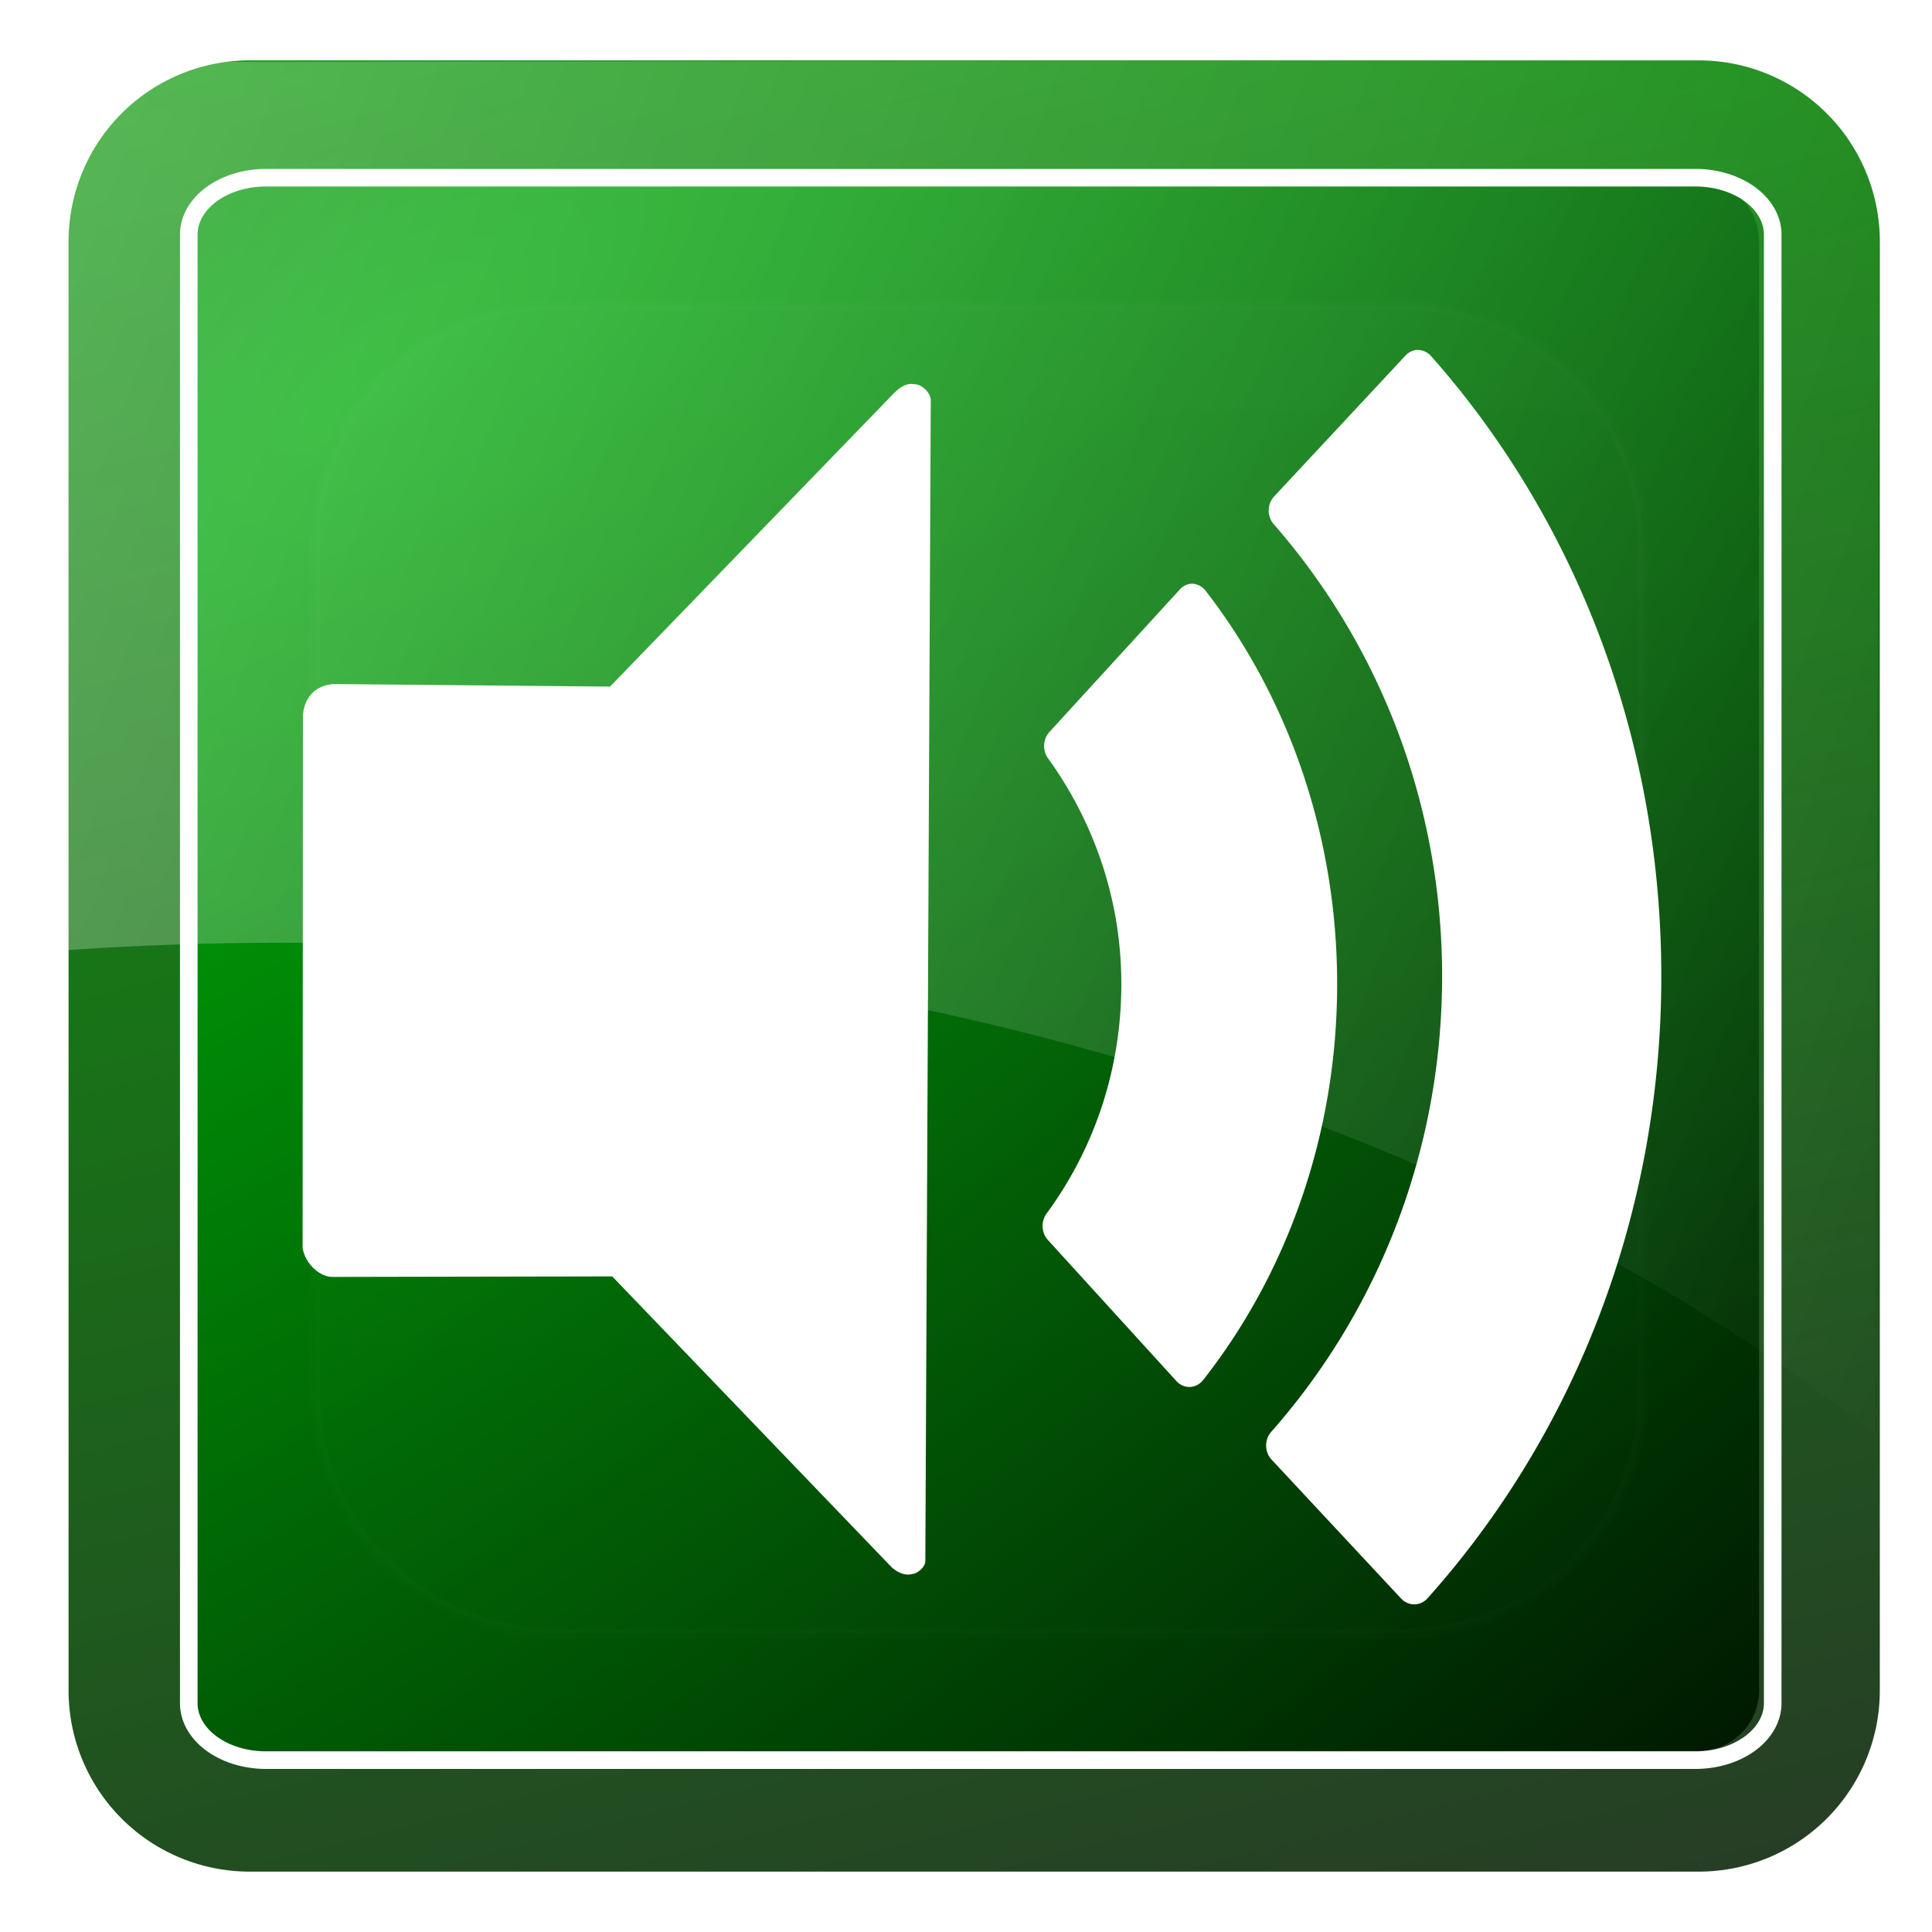 <svg xmlns="http://www.w3.org/2000/svg" viewBox="0 0 96 96" xmlns:xlink="http://www.w3.org/1999/xlink">
<defs>
<clipPath>
<path fill="#fff" d="m12,6h72a6,6 0 0,1 6,6v72a6,6 0 0,1 -6,6h-72a6,6 0 0,1 -6-6v-72a6,6 0 0,1 6-6"/>
</clipPath>
<clipPath>
<path fill="url(#linearGradient4407)" display="block" d="m30.916,135.971c-.937,.541-1.228,1.748-.678,2.701l1.938,3.356c-1.418,1.414-2.622,3.012-3.595,4.71l-3.784-.991c-.532-.142-1.038-.117-1.476,.131-.438,.248-.796,.668-.937,1.19l-1.979,7.385c-.28,1.045 .366,2.065 1.429,2.35l3.772,1.034c-.006,1.957 .238,3.943 .759,5.877l-3.356,1.938c-.953,.55-1.304,1.741-.763,2.678l3.812,6.603c.541,.937 1.748,1.228 2.701,.678l3.356-1.938c1.414,1.418 3.012,2.622 4.71,3.595l-.991,3.784c-.285,1.063 .275,2.133 1.321,2.413l7.385,1.979c1.045,.28 2.065-.366 2.35-1.429l1.034-3.772c1.957,.006 3.943-.238 5.877-.759l1.938,3.356c.55,.953 1.741,1.304 2.678,.763l6.603-3.812c.937-.541 1.228-1.748 .678-2.701l-1.938-3.356c1.418-1.414 2.622-3.012 3.595-4.71l3.784,.991c1.063,.285 2.133-.276 2.413-1.321l1.979-7.385c.28-1.045-.366-2.065-1.429-2.35l-3.772-1.034c.006-1.957-.238-3.943-.759-5.877l3.356-1.938c.953-.55 1.304-1.741 .763-2.678l-3.812-6.603c-.541-.937-1.748-1.228-2.701-.678l-3.356,1.938c-1.414-1.418-3.012-2.622-4.71-3.595l.991-3.784c.285-1.063-.275-2.133-1.321-2.413l-7.385-1.979c-1.045-.28-2.065,.366-2.35,1.429l-1.034,3.772c-1.957-.006-3.943,.238-5.877,.759l-1.938-3.356c-.55-.953-1.741-1.304-2.678-.763l-6.603,3.812zm10.052,9.785c6.696-3.866 15.258-1.572 19.124,5.124 3.866,6.696 1.572,15.258-5.124,19.124-6.696,3.866-15.258,1.572-19.124-5.124-3.866-6.696-1.572-15.258 5.124-19.124z"/>
</clipPath>
<clipPath id="clipPath3613-6">
<path fill="#fff" d="m12,6h72a6,6 0 0,1 6,6v72a6,6 0 0,1 -6,6h-72a6,6 0 0,1 -6-6v-72a6,6 0 0,1 6-6"/>
</clipPath>
<filter width="1.384" x="-.192" y="-.192" height="1.384" color-interpolation-filters="sRGB" id="filter3794-6">
<feGaussianBlur stdDeviation="5.28"/>
</filter>
<linearGradient gradientTransform="matrix(-1.069 0 0 1.294 99.57 -4.907)" xlink:href="#linearGradient3697" id="linearGradient15540" y1="11.109" x1="129.168" y2="66.668" gradientUnits="userSpaceOnUse" x2="6.905"/>
<linearGradient id="linearGradient3737-0">
<stop offset="0" stop-color="#fff"/>
<stop offset="1" stop-color="#fff" stop-opacity="0"/>
</linearGradient>
<linearGradient id="linearGradient3103" xlink:href="#linearGradient3737-0" y1="20.221" y2="138.661" x2="0" gradientUnits="userSpaceOnUse"/>
<linearGradient xlink:href="#linearGradient9829" id="linearGradient9827" y1="102.102" x1="48.246" y2="-21.966" x2="17" gradientUnits="userSpaceOnUse"/>
<linearGradient id="linearGradient3697">
<stop offset="0" stop-color="#fff"/>
<stop offset="1" stop-color="#fff" stop-opacity="0"/>
</linearGradient>
<linearGradient id="linearGradient9829">
<stop offset="0" stop-color="#263e25"/>
<stop offset="1" stop-color="#09ad08"/>
</linearGradient>
<radialGradient cx="17.085" cy="19.525" gradientTransform="matrix(1.556 1.966 -5.151 4.076 91.079 -93.649)" id="radialGradient9887" r="45" gradientUnits="userSpaceOnUse">
<stop offset="0" stop-color="#00aa08"/>
<stop offset="1"/>
</radialGradient>
</defs>
<g transform="translate(-0)">
<path opacity=".763" fill="#090909" d="m12.814-90.186h72a6,6 0 0,1 6,6v72a6,6 0 0,1 -6,6h-72a6,6 0 0,1 -6-6v-72a6,6 0 0,1 6-6" transform="scale(1 -1)"/>
<path fill="url(#radialGradient9887)" stroke="url(#linearGradient9827)" stroke-width="6" d="m12.407,6h72a6,6 0 0,1 6,6v72a6,6 0 0,1 -6,6h-72a6,6 0 0,1 -6-6v-72a6,6 0 0,1 6-6"/>
<g stroke="#fff">
<path opacity=".1" fill="url(#linearGradient3103)" filter="url(#filter3794-6)" stroke-linecap="round" stroke-width=".5" d="m27,15h42a12,12 0 0,1 12,12v42a12,12 0 0,1 -12,12h-42a12,12 0 0,1 -12-12v-42a12,12 0 0,1 12-12" clip-path="url(#clipPath3613-6)" transform="translate(.653 .166)"/>
<path fill="none" color="#000" stroke-width=".874" d="m13.217,8.83h71.031a3.837,2.829 0 0,1 3.837,2.829v72.972a3.837,2.829 0 0,1 -3.837,2.829h-71.031a3.837,2.829 0 0,1 -3.837-2.829v-72.972a3.837,2.829 0 0,1 3.837-2.829"/>
</g>
<path opacity=".4" fill="url(#linearGradient15540)" d="m85.129,2.996c3.552-.003 8.255,3.814 8.24,8.114l-.211,60.153c-18.817-14.907-47.264-24.42-79.079-24.42-3.61,0-7.173,.125-10.686,.364v-35.956c0-4.3 4.547-8.181 8.099-8.184z"/>
</g>
<g fill="#fff" transform="matrix(.896 0 0 .87 -16.191 -194.912)">
<path d="m36.55,263.105c-.892,.079-1.577,.639-1.679,1.752l-.019,30.467c.16,.921 .941,1.61 1.603,1.643l15.567-.03 15.505,16.622c.161,.147 .629,.52 1.139,.376 .281-.024 .716-.39 .72-.729l.302-66.328c-.011-.383-.45-.886-.914-.898-.564-.113-.995,.4-1.096,.477l-15.777,16.794z"/>
<path d="m96.587,244.027a1.028,1.136 0 0,0 -.604,.353l-7.252,8.01a1.028,1.136 0 0,0 -.035,1.571c5.763,6.789 9.349,15.814 9.349,25.837 0,10.104-3.646,19.227-9.491,26.033a1.028,1.136 0 0,0 .035,1.571l7.18,7.932a1.028,1.136 0 0,0 1.457,0c8.025-9.232 12.975-21.735 12.975-35.535 0-13.703-4.835-26.195-12.761-35.417a1.028,1.136 0 0,0 -.853-.353z"/>
<path d="m84.025,257.388a1.01,1.136 0 0,0 -.558,.353l-7.188,8.089a1.01,1.136 0 0,0 -.105,1.492c2.518,3.589 4.082,8.017 4.082,12.918 0,4.987-1.572,9.511-4.152,13.115a1.01,1.136 0 0,0 .07,1.492l7.118,8.049a1.01,1.136 0 0,0 1.5-.039c4.634-6.073 7.432-14 7.432-22.617 0-8.534-2.74-16.409-7.293-22.46a1.01,1.136 0 0,0 -.907-.393z"/>
</g>
</svg>
